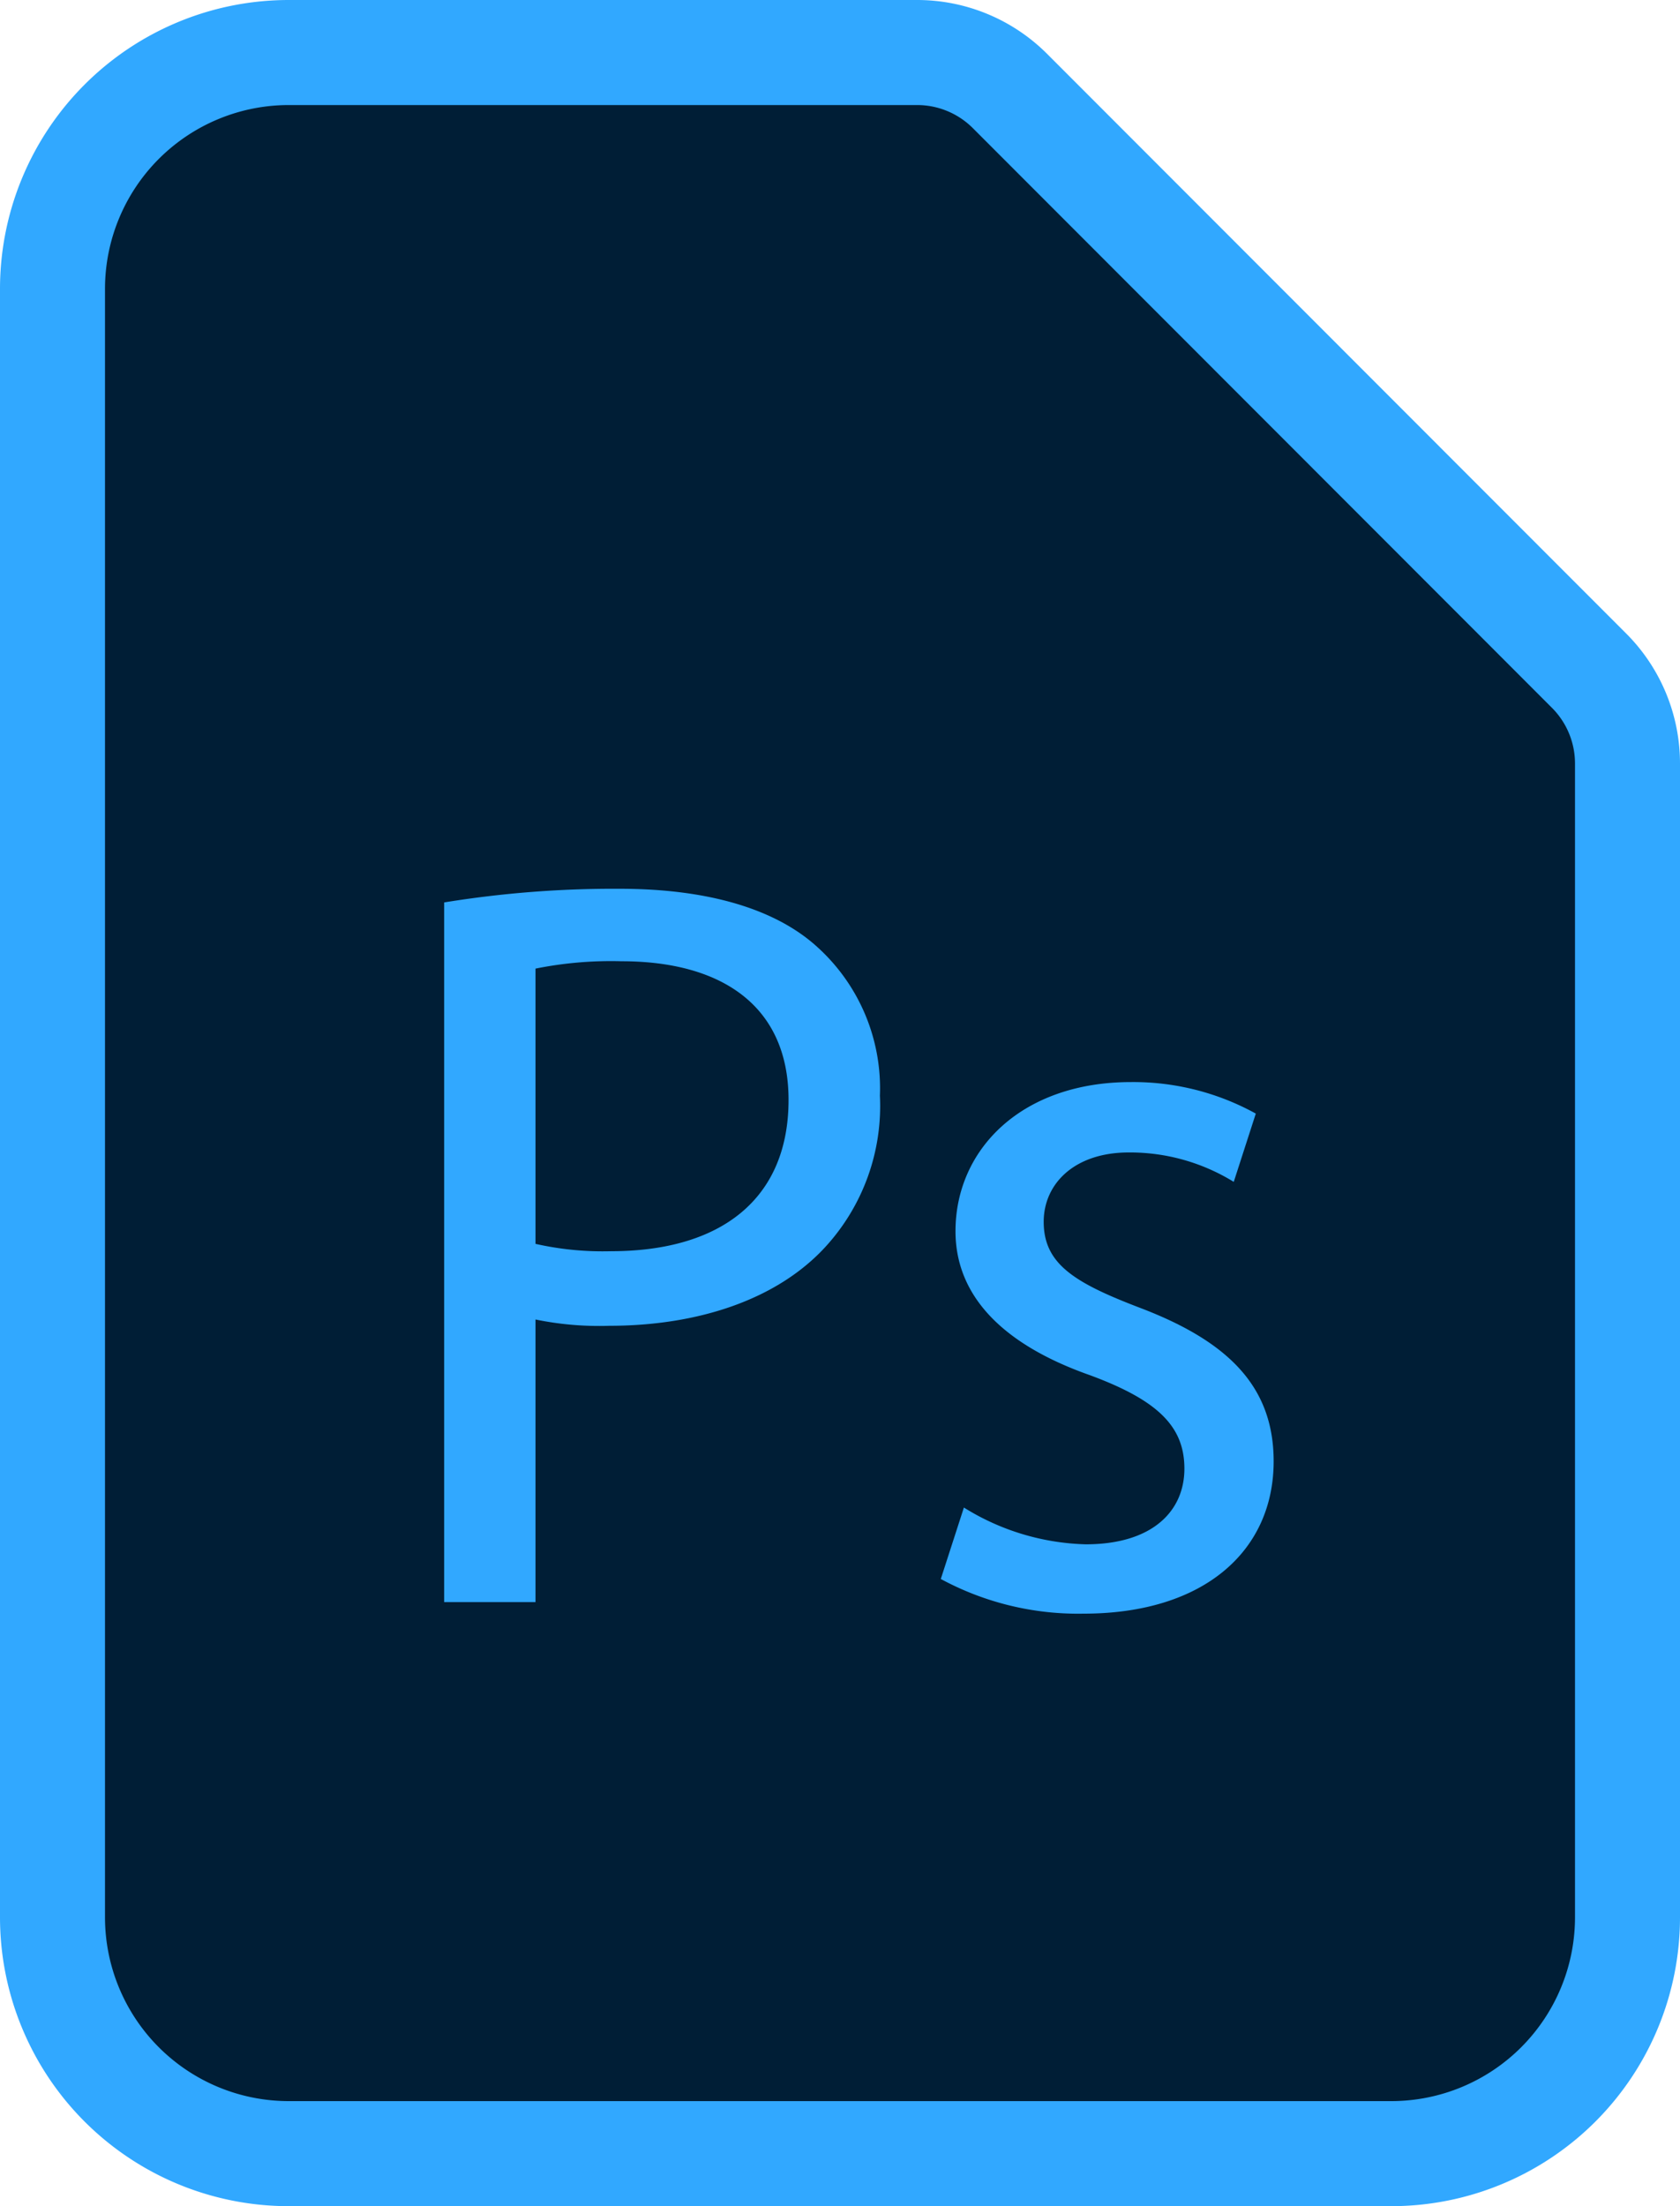 <svg xmlns="http://www.w3.org/2000/svg" viewBox="0 0 64 84"><defs><style>.cls-1{fill:#001e36;stroke:#31a8ff;stroke-miterlimit:10;stroke-width:4px;}.cls-2{fill:#31a8ff;}</style></defs><title>adobe-photoshop</title><g id="Layer_2" data-name="Layer 2"><g id="Adobe"><path class="cls-1" d="M62,29.07V73a9,9,0,0,1-9,9H11a9,9,0,0,1-9-9V11a9,9,0,0,1,9-9H34.93a5,5,0,0,1,3.54,1.46L60.54,25.54A5,5,0,0,1,62,29.07Z"/><path class="cls-2" d="M16.92,34.36a40.35,40.35,0,0,1,6.68-.52c3.44,0,6,.8,7.56,2.24a7.25,7.25,0,0,1,2.36,5.64,7.94,7.94,0,0,1-2.08,5.76c-1.84,2-4.84,3-8.24,3a12,12,0,0,1-2.8-.24V61H16.92Zm3.48,13a11.66,11.66,0,0,0,2.88.28c4.2,0,6.76-2,6.76-5.76,0-3.56-2.52-5.28-6.36-5.28a14.58,14.58,0,0,0-3.28.28Z"/><path class="cls-2" d="M36.72,57.4a9.22,9.22,0,0,0,4.64,1.4c2.56,0,3.76-1.28,3.76-2.88s-1-2.6-3.6-3.56C38,51.12,36.4,49.2,36.4,46.88c0-3.12,2.52-5.68,6.68-5.68a9.66,9.66,0,0,1,4.76,1.2L47,45a7.53,7.53,0,0,0-4-1.12c-2.08,0-3.24,1.2-3.24,2.64,0,1.6,1.16,2.32,3.68,3.28,3.36,1.28,5.08,3,5.08,5.84,0,3.4-2.64,5.8-7.24,5.8a11,11,0,0,1-5.44-1.32Z"/></g></g></svg>